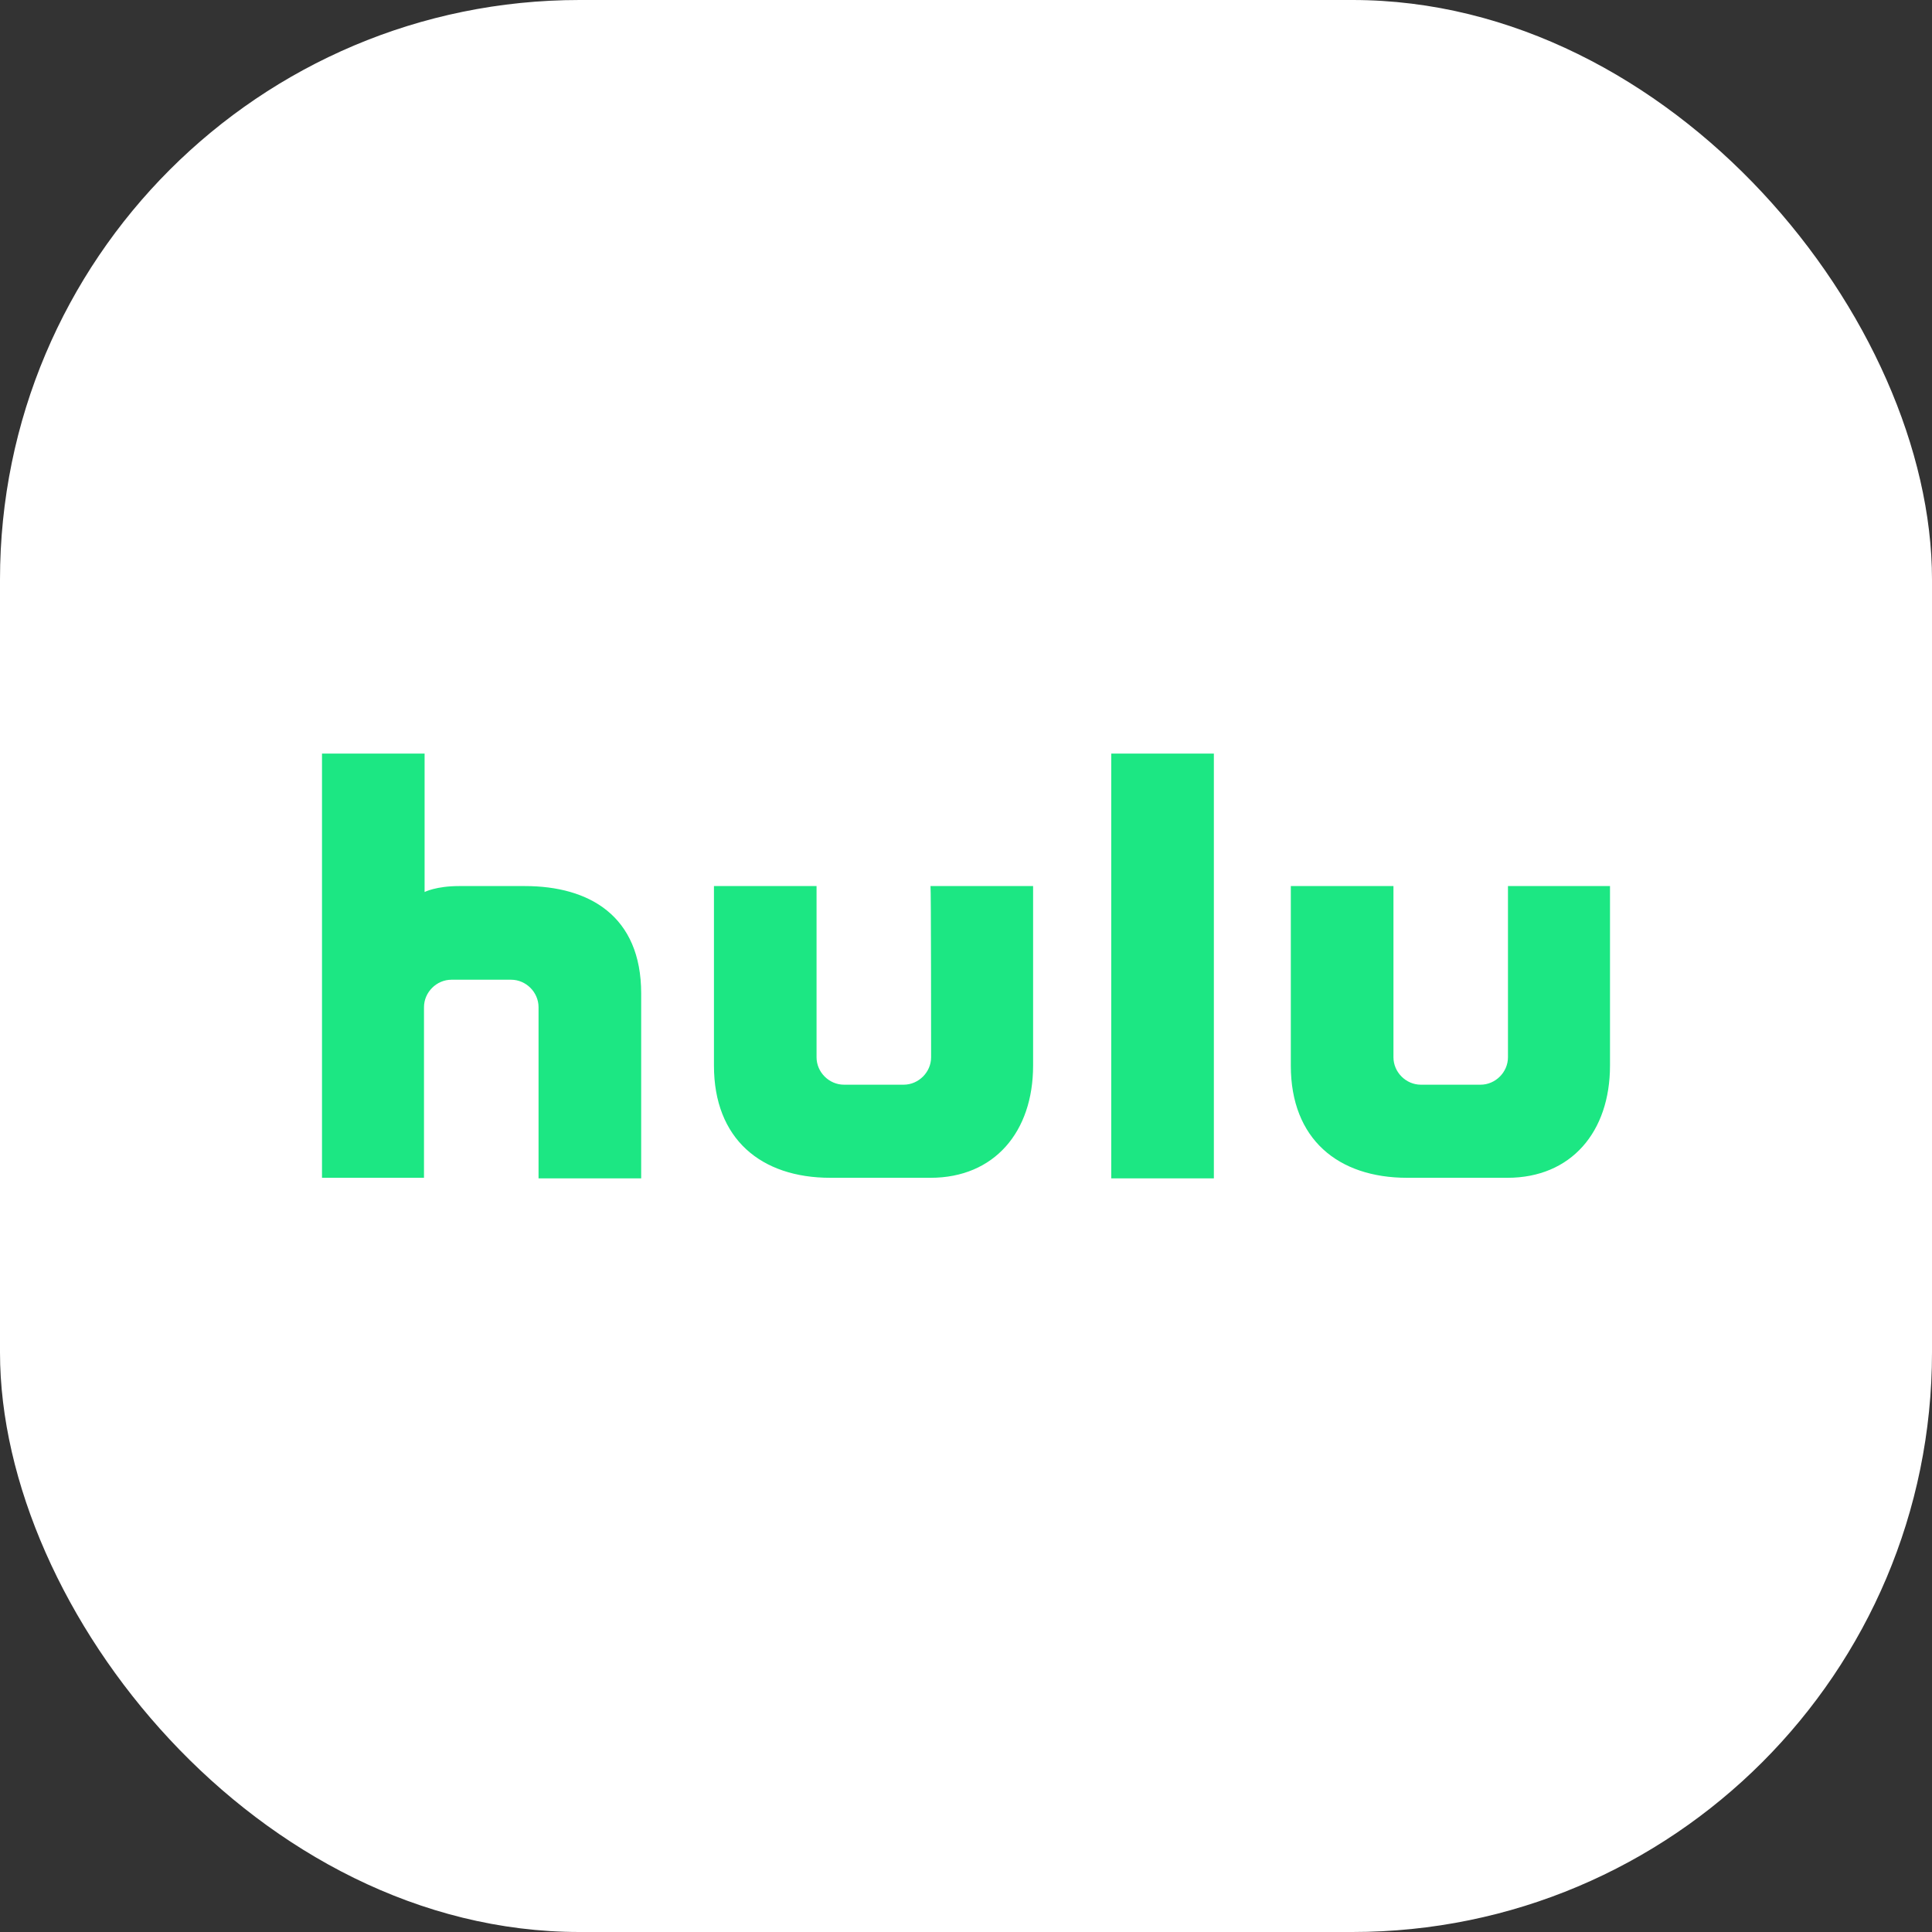 <svg width="48" height="48" viewBox="0 0 48 48" fill="none" xmlns="http://www.w3.org/2000/svg">
<rect x="0" y="0" width="48" height="48" fill="#333333" stroke="none"/>
<rect width="48" height="48" rx="14.4" fill="white"/>
<path d="M27.609 29.276H30.158V18.723H27.609V29.276ZM23.133 26.268C23.133 26.638 22.822 26.949 22.451 26.949H20.969C20.598 26.949 20.287 26.638 20.287 26.268V22.014H17.738V26.475C17.738 28.298 18.909 29.262 20.628 29.262H23.118C24.704 29.262 25.667 28.12 25.667 26.475V22.014H23.118C23.133 22.014 23.133 26.134 23.133 26.268V26.268ZM37.465 22.014V26.268C37.465 26.638 37.154 26.949 36.784 26.949H35.301C34.931 26.949 34.62 26.638 34.62 26.268V22.014H32.07V26.475C32.07 28.298 33.241 29.262 34.961 29.262H37.451C39.037 29.262 40 28.12 40 26.475V22.014H37.465ZM13.039 22.014H11.409C10.831 22.014 10.549 22.162 10.549 22.162V18.723H8V29.262H10.534V25.023C10.534 24.652 10.846 24.341 11.216 24.341H12.698C13.069 24.341 13.38 24.652 13.38 25.023V29.276H15.93V24.682C15.93 22.755 14.64 22.014 13.039 22.014V22.014Z" fill="#1CE783"/>
</svg>
